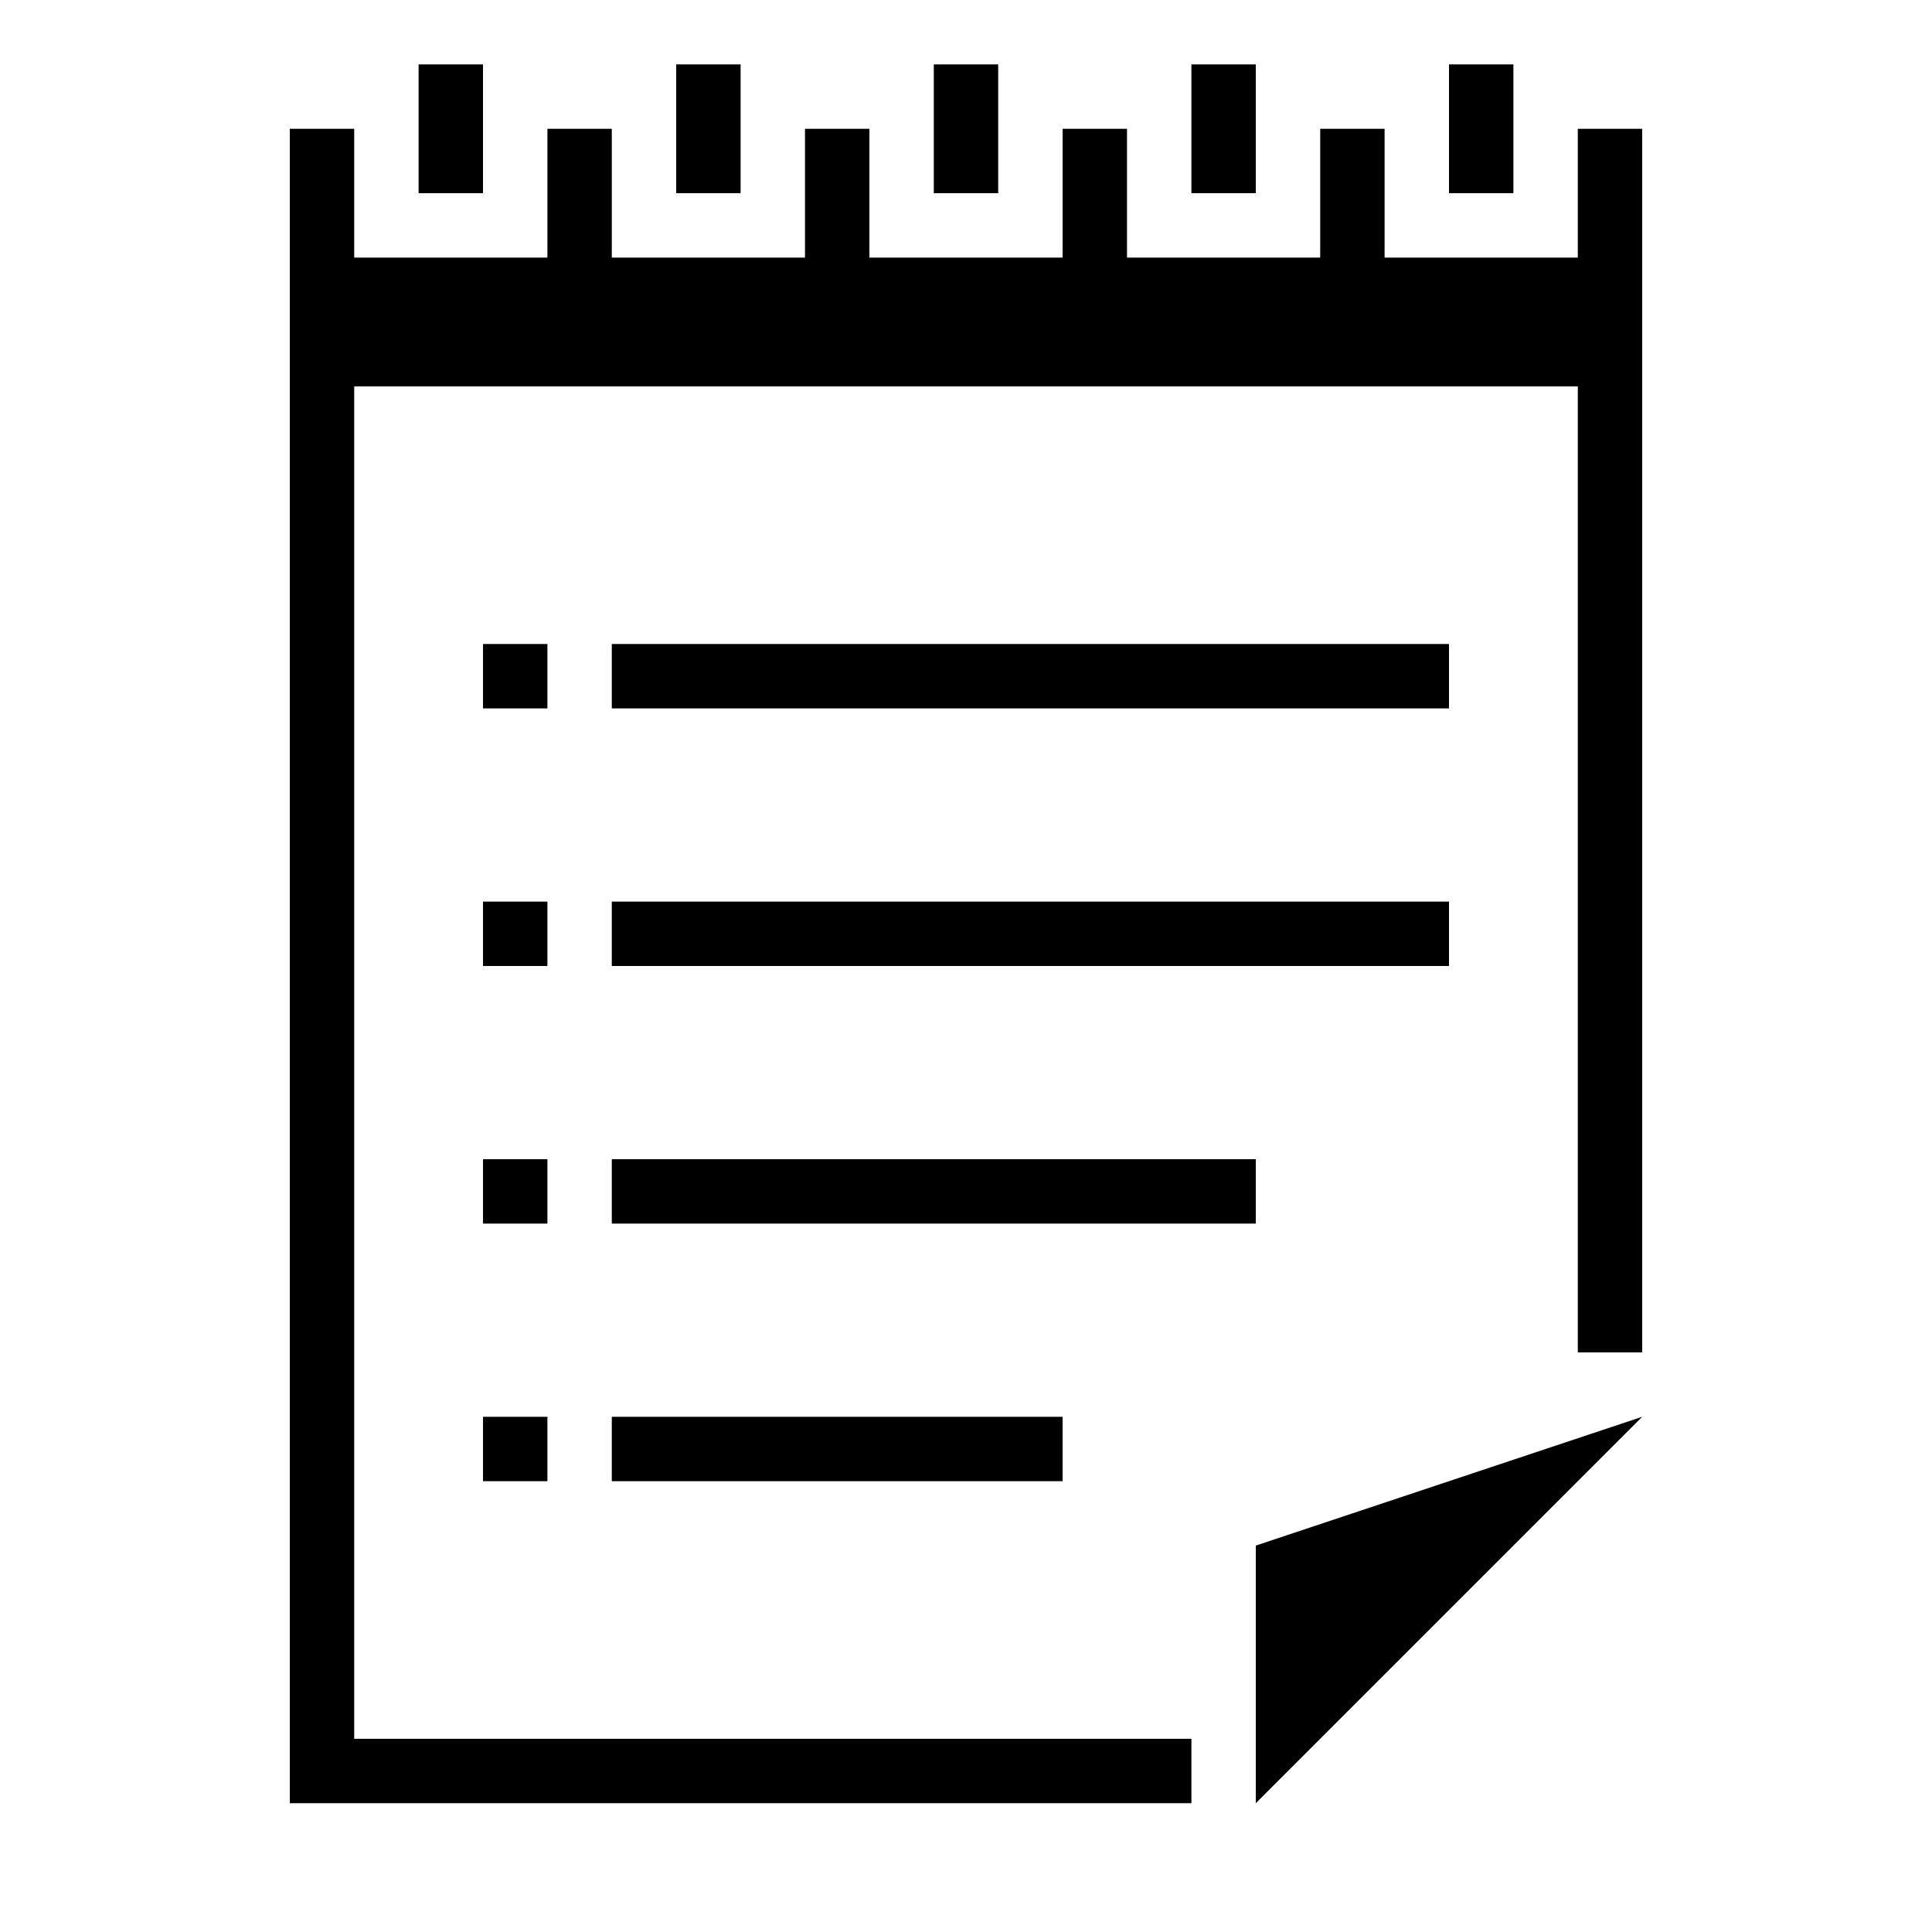 <?xml version="1.0" encoding="UTF-8"?>
<svg width="1200pt" height="1200pt" version="1.1" viewBox="0 0 1200 1200" xmlns="http://www.w3.org/2000/svg">
 <g>
  <path d="m1020 880-240 240v-160z"/>
  <path d="m300 400h40v40h-40z"/>
  <path d="m300 560h40v40h-40z"/>
  <path d="m300 720h40v40h-40z"/>
  <path d="m300 880h40v40h-40z"/>
  <path d="m380 400h520v40h-520z"/>
  <path d="m380 560h520v40h-520z"/>
  <path d="m380 720h400v40h-400z"/>
  <path d="m380 880h280v40h-280z"/>
  <path d="m260 40h40v80h-40z"/>
  <path d="m420 40h40v80h-40z"/>
  <path d="m580 40h40v80h-40z"/>
  <path d="m740 40h40v80h-40z"/>
  <path d="m980 80v80h-120v-80h-40v80h-120v-80h-40v80h-120v-80h-40v80h-120v-80h-40v80h-120v-80h-40v1040h560v-40h-520v-840h760v600h40v-760z"/>
  <path d="m900 40h40v80h-40z"/>
 </g>
</svg>
